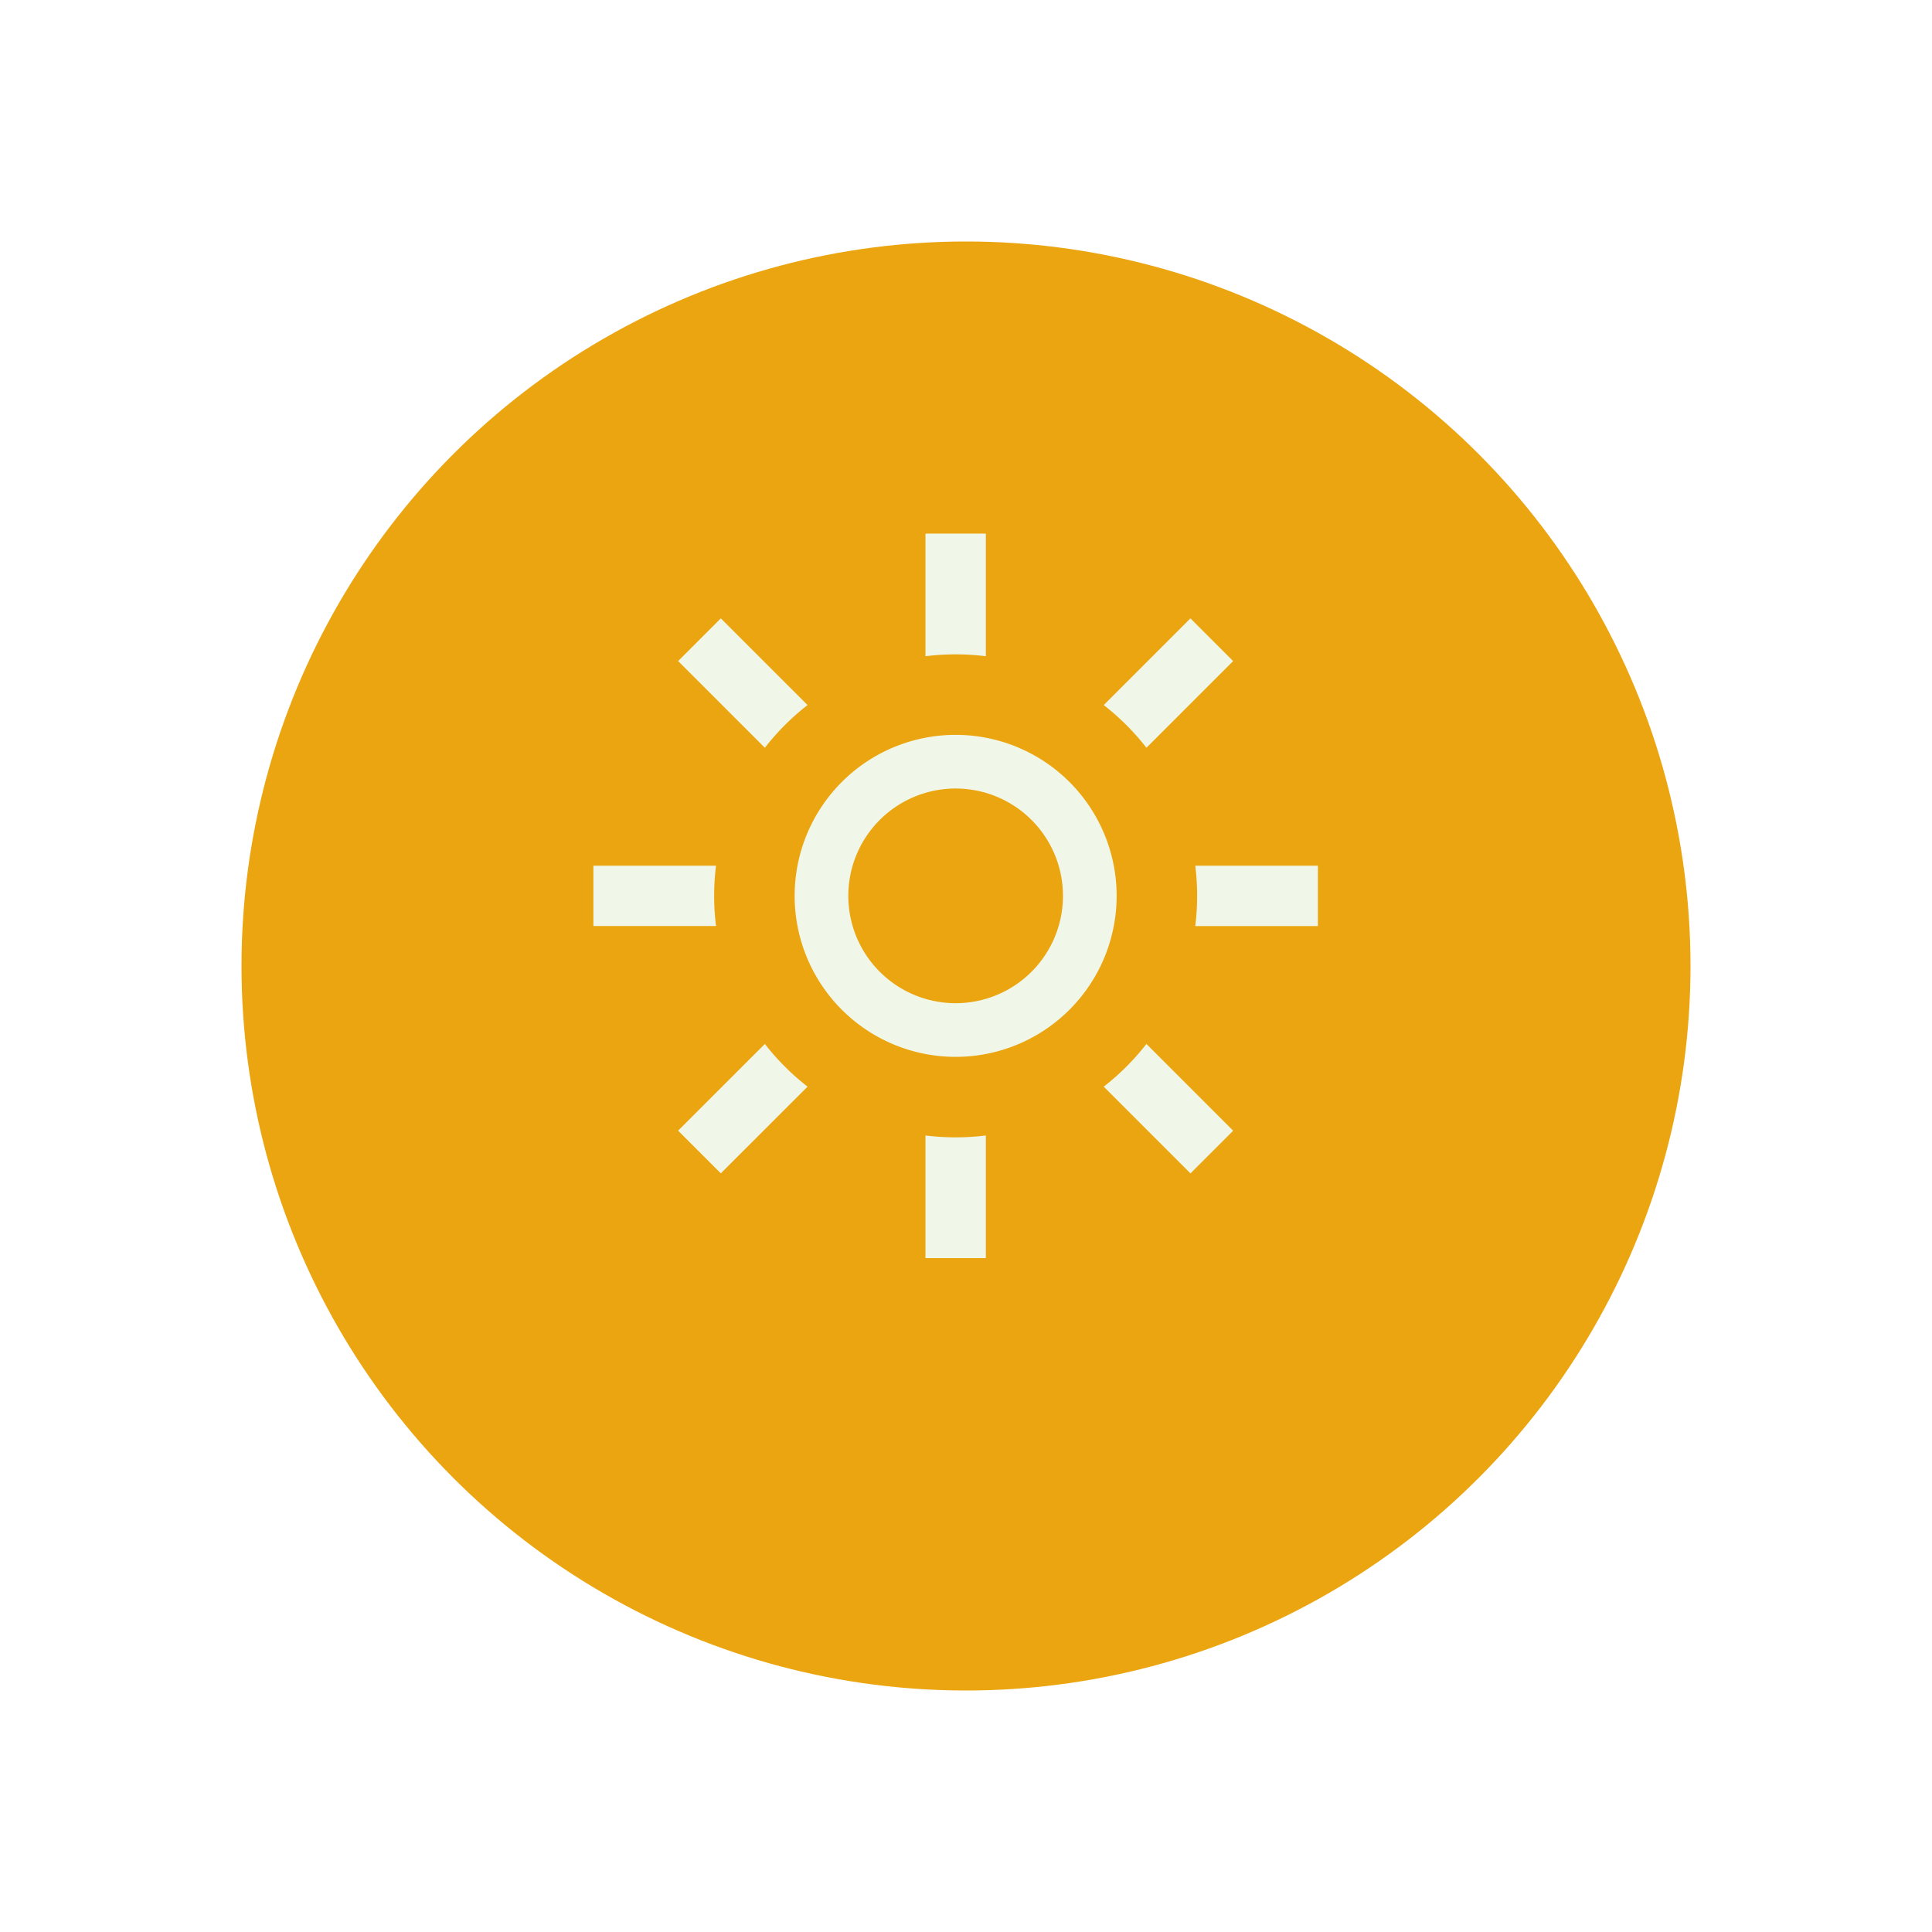 <svg xmlns="http://www.w3.org/2000/svg" xmlns:xlink="http://www.w3.org/1999/xlink" width="42" height="42" viewBox="0 0 72 72"><defs><style>.a{fill:#eba510;}.b{fill:#f0f7e8;fill-rule:evenodd;}.c{filter:url(#a);}</style><filter id="a" x="0" y="0" width="72" height="72" filterUnits="userSpaceOnUse"><feOffset dy="3" input="SourceAlpha"/><feGaussianBlur stdDeviation="3" result="b"/><feFlood flood-opacity="0.161"/><feComposite operator="in" in2="b"/><feComposite in="SourceGraphic"/></filter></defs><g transform="translate(9 6)"><g class="c" transform="matrix(1, 0, 0, 1, -9, -6)"><circle class="a" cx="27" cy="27" r="27" transform="translate(9 6)"/></g><g transform="translate(13.114 13.886)"><path class="b" d="M12,16a4,4,0,1,0-4-4A4,4,0,0,0,12,16Zm0,2a6,6,0,1,0-6-6A6,6,0,0,0,12,18Z" transform="translate(1.5 1.5)"/><path class="b" d="M12.375,0h2.25V4.57a9.124,9.124,0,0,0-2.25,0ZM7.981,6.39,4.749,3.159,3.158,4.75,6.39,7.981A9.054,9.054,0,0,1,7.981,6.39ZM4.57,12.375H0v2.25H4.57a9.124,9.124,0,0,1,0-2.25Zm1.82,6.644L3.158,22.25l1.591,1.591L7.981,20.61A9.054,9.054,0,0,1,6.39,19.019Zm5.985,3.412V27h2.25V22.43a9.122,9.122,0,0,1-2.25,0Zm6.644-1.82,3.232,3.232,1.591-1.591L20.61,19.019A9.054,9.054,0,0,1,19.019,20.61Zm3.412-5.985H27v-2.25H22.43a9.122,9.122,0,0,1,0,2.25ZM20.61,7.981,23.841,4.75,22.25,3.159,19.019,6.39A9.054,9.054,0,0,1,20.61,7.981Z"/></g></g></svg>